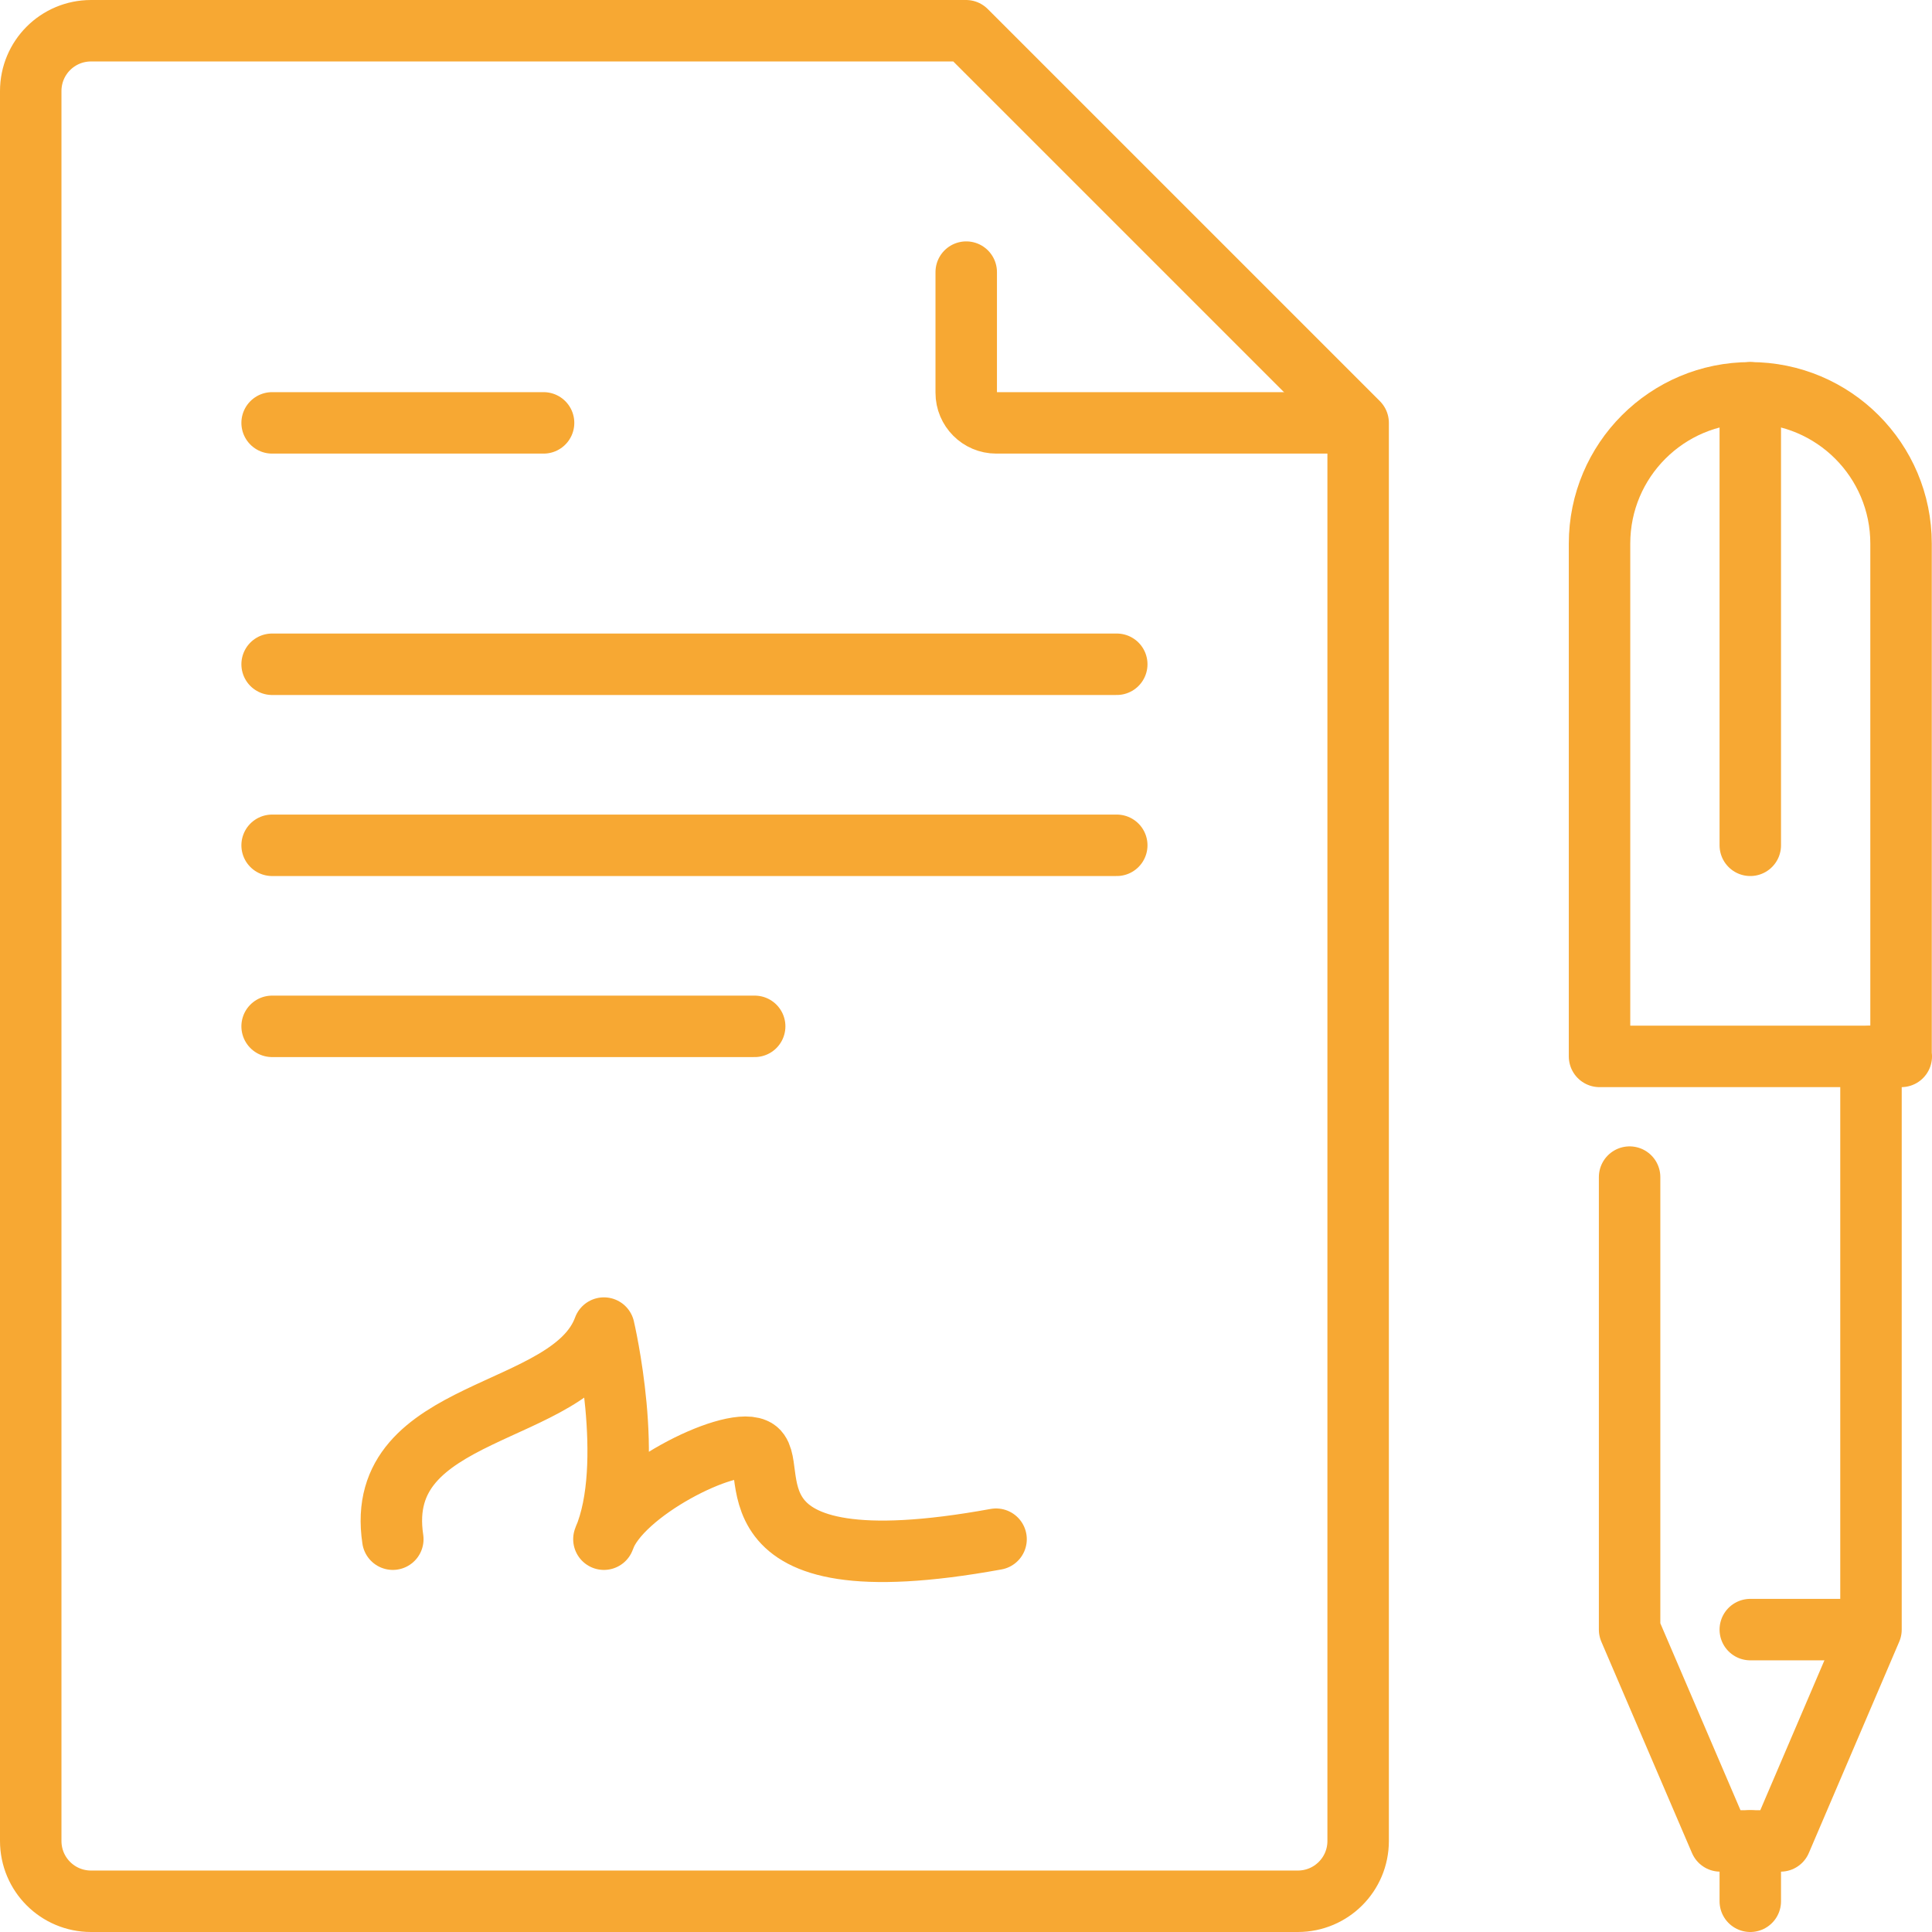 <?xml version="1.0" encoding="UTF-8"?>
<svg id="Layer_2" data-name="Layer 2" xmlns="http://www.w3.org/2000/svg" viewBox="0 0 86.76 86.76">
  <defs>
    <style>
      .cls-1 {
        fill: none;
        stroke: #f7a833;
        stroke-linecap: round;
        stroke-linejoin: round;
        stroke-width: 2.76px;
      }
    </style>
  </defs>
  <g id="Camada_2" data-name="Camada 2">
    <g id="contract">
      <path class="cls-1" d="m17.64,69.12c-.91-6.02,7.99-5.41,9.48-9.48,0,0,1.44,6.12,0,9.48.73-2.15,5.61-4.58,6.77-4.06,1.29.52-1.95,6.39,10.84,4.06"/>
      <g>
        <line class="cls-1" x1="12.22" y1="18.99" x2="24.41" y2="18.99"/>
        <line class="cls-1" x1="12.22" y1="29.83" x2="50.15" y2="29.83"/>
        <line class="cls-1" x1="12.22" y1="37.96" x2="50.15" y2="37.96"/>
        <line class="cls-1" x1="12.22" y1="46.09" x2="33.89" y2="46.09"/>
      </g>
      <g>
        <path class="cls-1" d="m85.38,47.44h-13.55v-23.03c0-3.74,3.03-6.77,6.77-6.77h0c3.74,0,6.77,3.03,6.77,6.77v23.03Z"/>
        <polyline class="cls-1" points="84.02 47.44 84.02 73.18 79.96 82.67 77.25 82.67 73.18 73.18 73.18 52.86"/>
        <line class="cls-1" x1="78.6" y1="73.18" x2="82.67" y2="73.18"/>
        <line class="cls-1" x1="78.6" y1="82.67" x2="78.6" y2="85.38"/>
        <line class="cls-1" x1="78.6" y1="17.64" x2="78.6" y2="37.96"/>
      </g>
      <g>
        <path class="cls-1" d="m4.09,85.38h54.19c1.5,0,2.71-1.21,2.71-2.71V18.99L43.38,1.38H4.09c-1.5,0-2.71,1.21-2.71,2.71v78.58c0,1.5,1.21,2.71,2.71,2.71Z"/>
        <path class="cls-1" d="m59.64,18.99h-14.9c-.75,0-1.35-.61-1.35-1.35v-5.42"/>
      </g>
    </g>
  </g>
</svg>